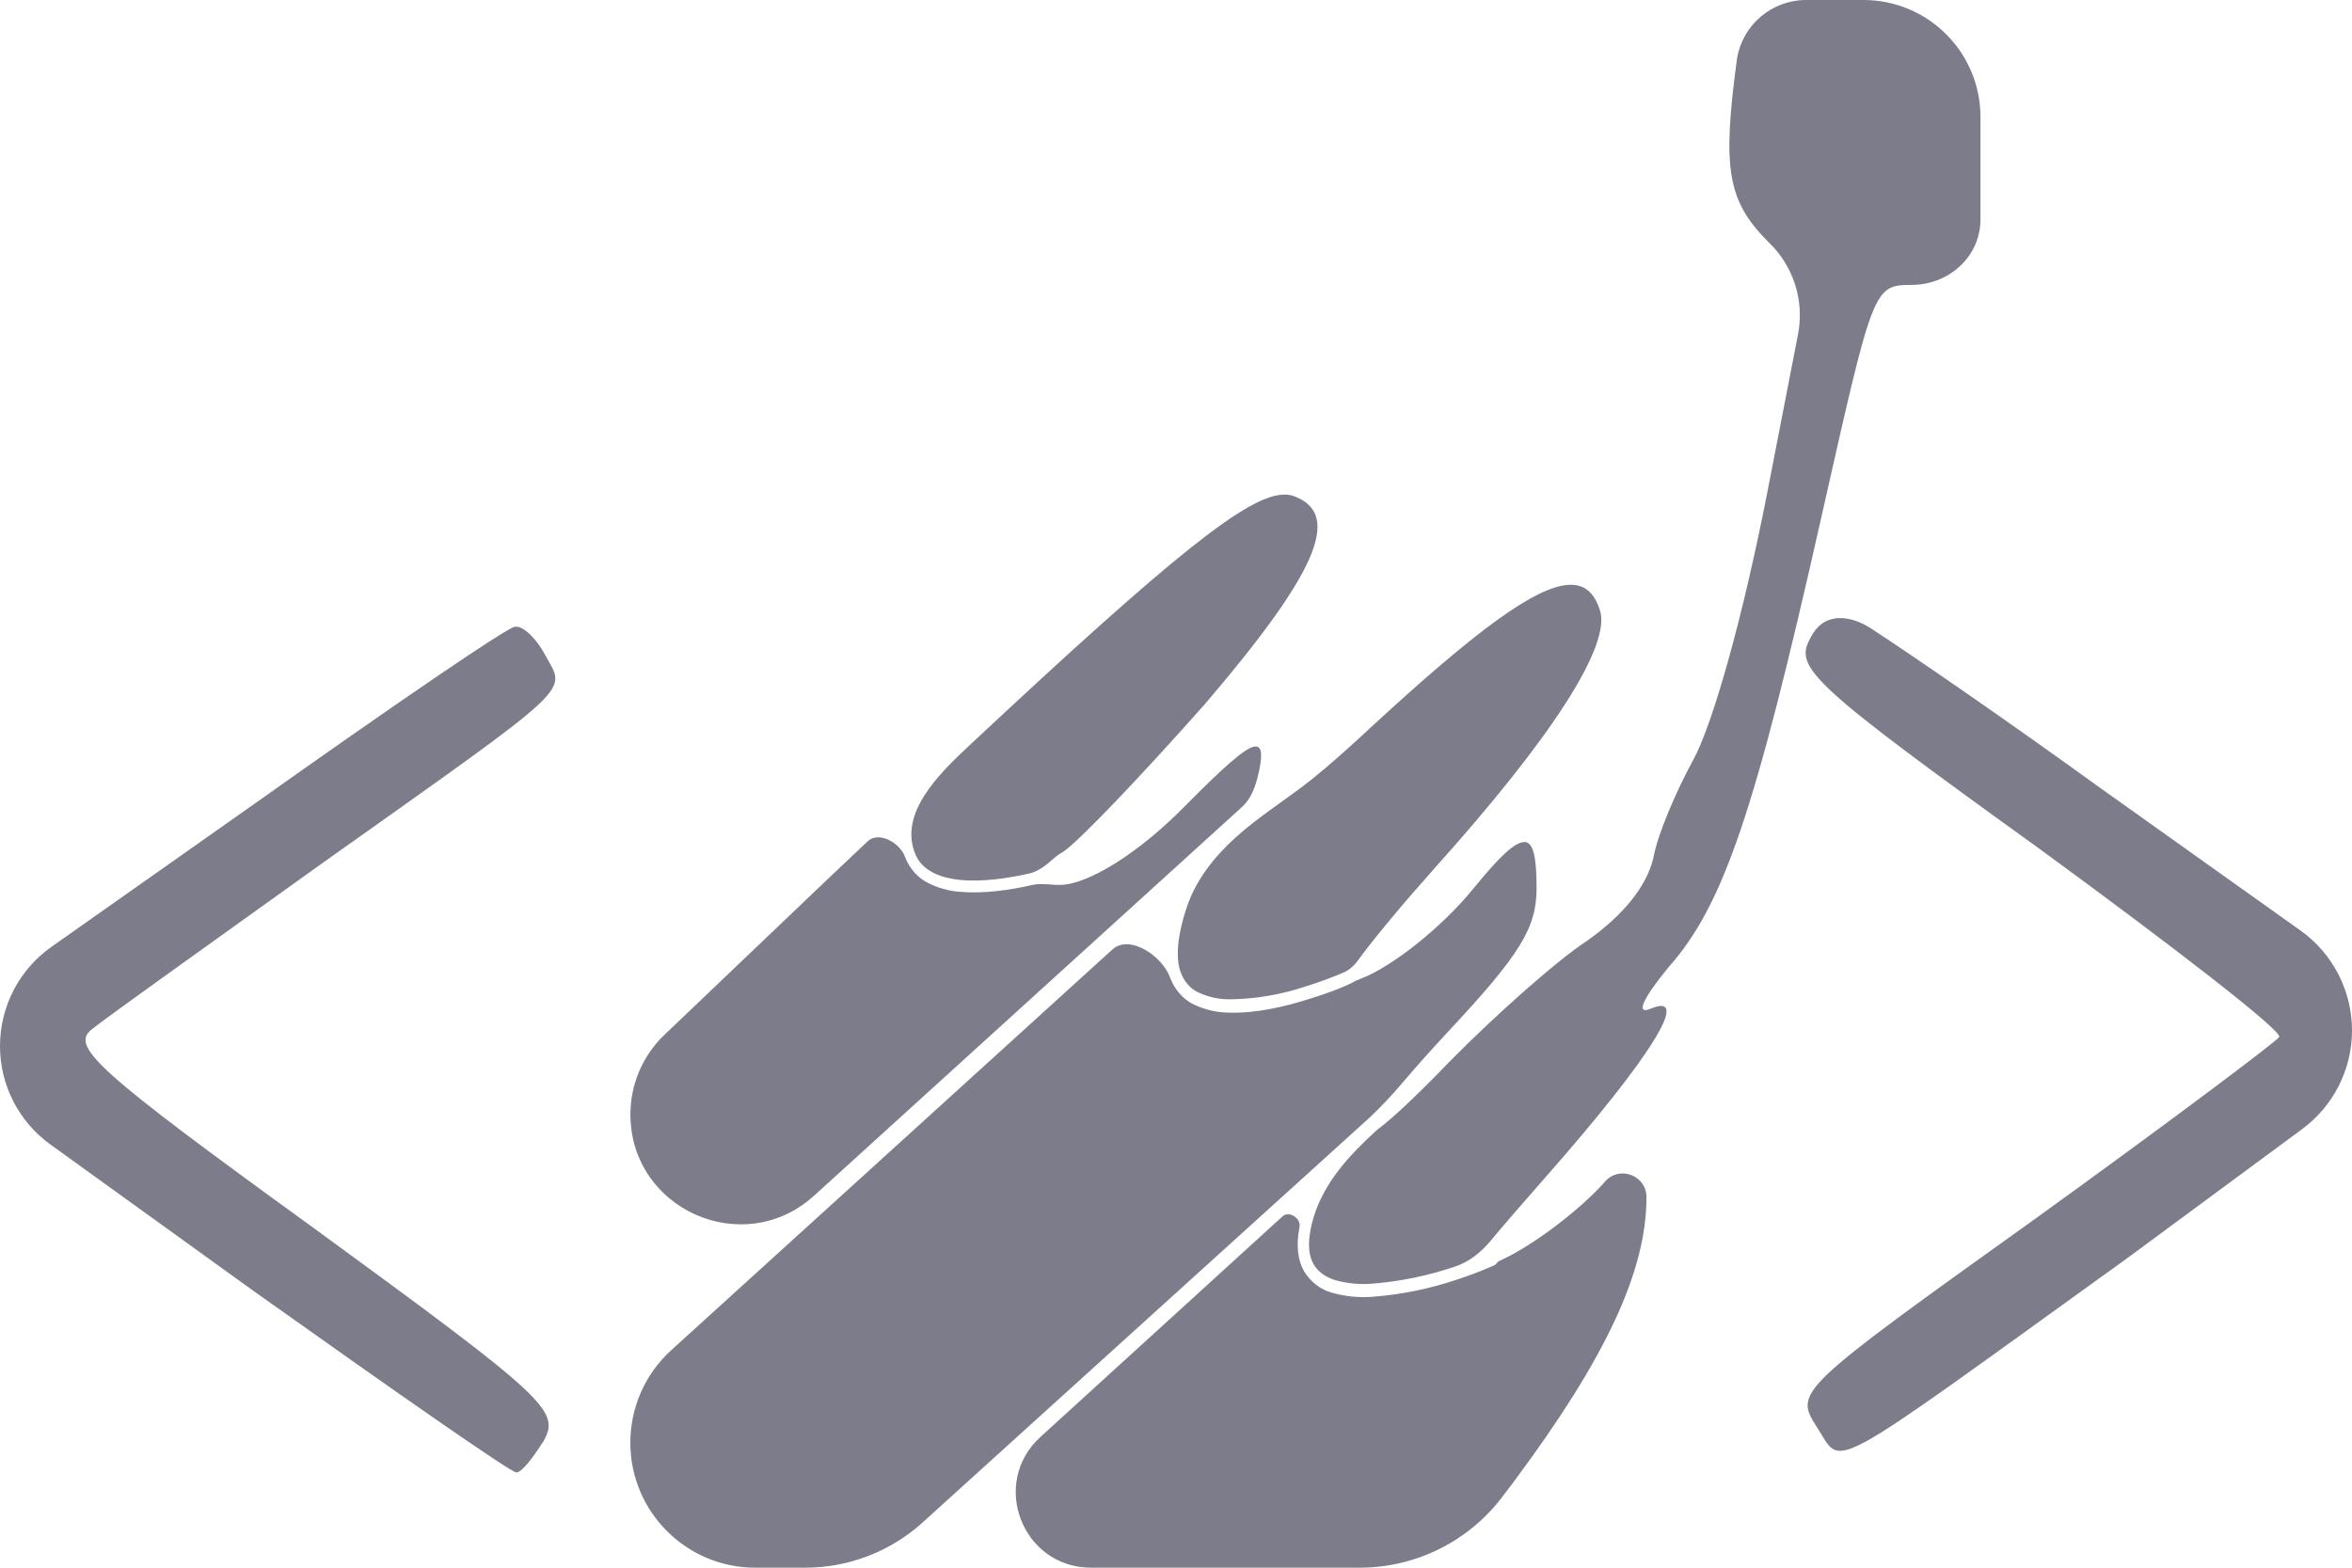<svg width="30" height="20" viewBox="0 0 30 20" fill="none" xmlns="http://www.w3.org/2000/svg">
<path d="M23.037 0C22.6 0 22.228 0.316 22.156 0.746V0.746C21.964 2.161 22.034 2.566 22.56 3.091V3.091C22.876 3.393 23.017 3.836 22.934 4.265L22.542 6.283C22.227 7.898 21.841 9.252 21.597 9.696C21.386 10.08 21.141 10.645 21.088 10.949C21.001 11.312 20.703 11.676 20.248 11.999C19.846 12.262 19.056 12.969 18.497 13.536C18.05 14 17.742 14.284 17.575 14.406L17.529 14.448C17.198 14.75 16.888 15.095 16.757 15.524C16.739 15.583 16.725 15.638 16.716 15.689C16.678 15.893 16.699 16.029 16.755 16.128C16.81 16.224 16.904 16.291 17.034 16.333C17.186 16.374 17.344 16.389 17.5 16.377C17.855 16.349 18.205 16.277 18.546 16.163V16.163C18.735 16.104 18.893 15.975 19.02 15.822C19.177 15.632 19.411 15.362 19.739 14.989C21.07 13.475 21.578 12.646 21.054 12.869C20.86 12.95 20.948 12.747 21.28 12.342C21.982 11.554 22.384 10.363 23.225 6.627C23.89 3.677 23.89 3.635 24.38 3.635V3.635C24.857 3.635 25.261 3.276 25.261 2.799V1.493C25.261 0.668 24.593 0 23.768 0V0H23.037ZM23.869 8.02C23.606 7.848 23.291 7.813 23.126 8.08C23.11 8.105 23.095 8.132 23.082 8.158C22.89 8.521 23.116 8.742 26.006 10.823C27.723 12.078 29.106 13.147 29.072 13.229C29.037 13.288 27.635 14.34 25.955 15.552C22.906 17.733 22.89 17.754 23.169 18.198C23.52 18.723 23.169 18.905 27.127 16.056L29.365 14.404C29.764 14.109 30 13.642 30 13.146V13.146C30 12.64 29.755 12.165 29.343 11.871L26.794 10.056C25.561 9.165 24.443 8.396 23.869 8.02ZM6.567 7.996C6.48 7.996 4.974 9.027 3.241 10.258L0.657 12.079C0.245 12.369 0 12.841 0 13.345V13.345C0 13.843 0.239 14.31 0.643 14.601L3.222 16.461C5.01 17.733 6.516 18.785 6.586 18.785C6.655 18.785 6.796 18.601 6.936 18.38C7.147 17.996 6.97 17.834 4.01 15.673C1.192 13.632 0.894 13.349 1.175 13.128C1.351 12.986 2.681 12.036 4.118 11.007C7.393 8.683 7.218 8.844 6.955 8.359C6.851 8.159 6.675 7.979 6.571 7.996C6.57 7.996 6.569 7.996 6.567 7.996V7.996ZM16.385 6.31C15.933 6.306 14.996 7.047 12.339 9.534C11.952 9.896 11.481 10.376 11.666 10.873V10.873C11.706 10.985 11.778 11.063 11.88 11.121C11.979 11.178 12.108 11.212 12.25 11.226C12.533 11.254 12.868 11.203 13.137 11.142V11.142C13.255 11.111 13.351 11.032 13.441 10.951C13.477 10.919 13.516 10.891 13.558 10.869C13.75 10.746 14.556 9.899 15.362 8.99C16.78 7.333 17.113 6.585 16.535 6.342C16.488 6.32 16.437 6.309 16.386 6.31H16.385ZM20.019 7.461C19.594 7.474 18.828 8.043 17.515 9.252C17.205 9.542 16.948 9.769 16.74 9.936C16.419 10.193 16.058 10.413 15.754 10.69V10.69C15.486 10.934 15.256 11.224 15.14 11.567C15.006 11.966 14.998 12.237 15.061 12.407C15.082 12.465 15.113 12.518 15.153 12.562C15.192 12.606 15.238 12.64 15.289 12.663C15.415 12.721 15.55 12.75 15.686 12.749C16.011 12.745 16.334 12.691 16.646 12.587C16.809 12.537 16.97 12.478 17.128 12.411L17.176 12.388V12.388C17.234 12.353 17.283 12.306 17.322 12.251C17.51 11.991 17.86 11.569 18.286 11.09C19.793 9.414 20.562 8.223 20.405 7.778C20.334 7.562 20.211 7.453 20.019 7.461ZM16.007 9.524C16.007 9.523 16.007 9.523 16.006 9.523C15.883 9.539 15.609 9.784 15.115 10.283C14.525 10.884 13.892 11.275 13.536 11.289C13.413 11.293 13.283 11.263 13.162 11.291V11.291C12.887 11.354 12.545 11.405 12.239 11.377C12.094 11.366 11.953 11.326 11.822 11.256C11.698 11.191 11.599 11.075 11.544 10.932V10.932C11.478 10.749 11.207 10.6 11.067 10.733L10.476 11.293L8.475 13.202C8.198 13.466 8.041 13.833 8.041 14.216V14.216C8.041 15.432 9.485 16.071 10.385 15.253L15.844 10.293C15.955 10.192 16.009 10.045 16.045 9.899V9.899C16.106 9.644 16.103 9.514 16.008 9.525C16.008 9.525 16.007 9.524 16.007 9.524V9.524ZM19.44 10.742C19.44 10.742 19.44 10.743 19.439 10.743C19.318 10.744 19.116 10.94 18.794 11.335C18.38 11.845 17.74 12.341 17.362 12.484C17.321 12.499 17.281 12.516 17.244 12.539V12.539C17.184 12.568 17.123 12.595 17.062 12.619C16.962 12.658 16.833 12.703 16.684 12.749C16.386 12.843 16.016 12.929 15.685 12.919C15.528 12.919 15.374 12.884 15.229 12.816C15.093 12.751 14.984 12.628 14.925 12.472V12.472C14.825 12.195 14.407 11.915 14.189 12.113L8.562 17.225C8.229 17.527 8.04 17.956 8.04 18.405V18.405C8.04 19.286 8.754 20 9.634 20H10.271C10.825 20 11.359 19.794 11.769 19.422L17.436 14.288C17.604 14.136 17.758 13.968 17.905 13.795C18.054 13.619 18.24 13.41 18.462 13.171C19.389 12.18 19.599 11.838 19.599 11.333C19.599 10.94 19.561 10.742 19.441 10.741C19.44 10.741 19.44 10.741 19.44 10.742V10.742ZM21.001 15.273C21.001 14.994 20.654 14.864 20.471 15.075L20.44 15.111C20.125 15.454 19.564 15.878 19.18 16.06L19.111 16.094C19.106 16.096 19.103 16.1 19.1 16.105V16.105C19.099 16.106 19.098 16.108 19.097 16.109L19.082 16.126C19.068 16.14 19.061 16.142 19.049 16.147C18.896 16.214 18.74 16.274 18.583 16.325C18.232 16.443 17.871 16.516 17.507 16.544C17.334 16.557 17.162 16.54 16.994 16.493C16.848 16.456 16.72 16.358 16.633 16.218C16.553 16.077 16.53 15.888 16.575 15.655V15.655C16.599 15.545 16.443 15.441 16.36 15.517L13.271 18.332C12.623 18.922 13.041 20 13.917 20H17.342C18.058 20 18.732 19.665 19.164 19.094L19.319 18.889C20.474 17.335 21.001 16.224 21.001 15.273V15.273Z" fill="#7C7C8A"/>
</svg>
